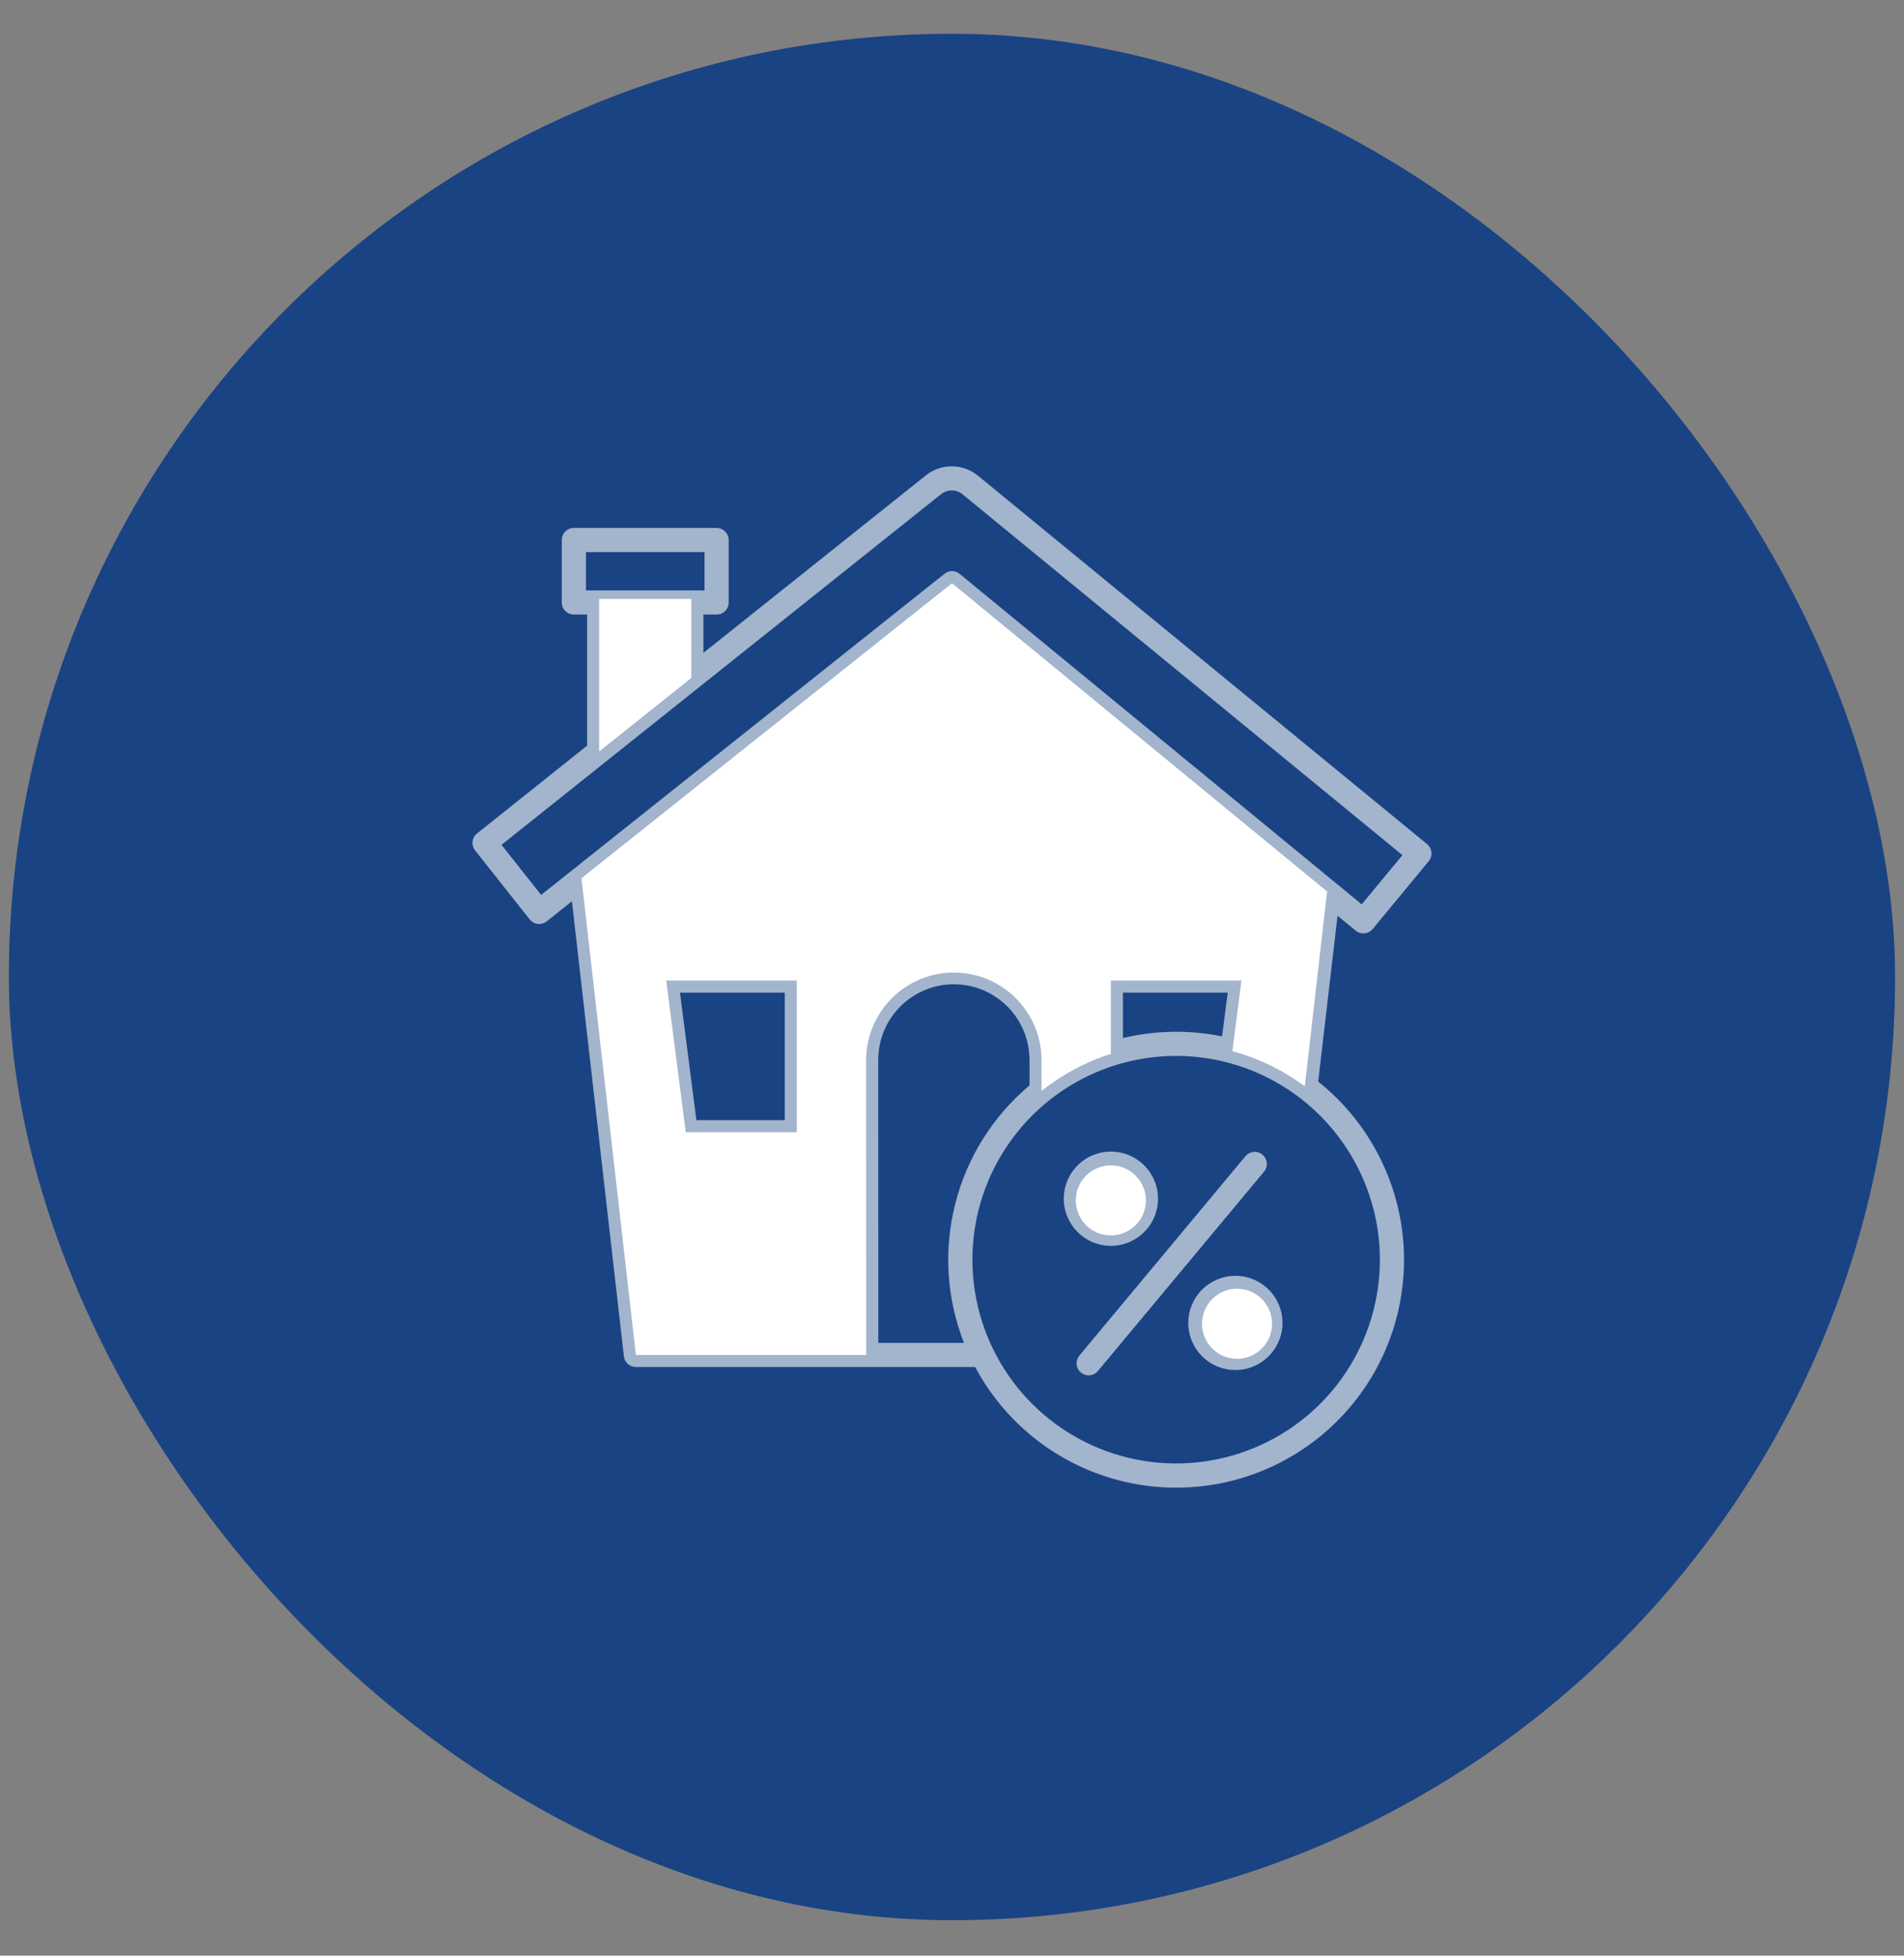 <svg xmlns="http://www.w3.org/2000/svg" width="37" height="38" viewBox="0 0 37 38" fill="none">
	<rect x="0" y="0" width="37" height="38" fill="#808080" stroke="none"/>
	<rect x="0.172" y="0.656" width="36.655" height="36.655" rx="18.328" fill="#1A4383" />
	<path d="M11.643 14.602V11.638H13.434V13.173L11.643 14.602ZM18.536 18.898C18.312 18.898 18.09 18.942 17.883 19.027C17.677 19.113 17.489 19.238 17.331 19.397C17.172 19.555 17.047 19.743 16.961 19.95C16.875 20.156 16.831 20.378 16.831 20.602C16.831 20.617 16.832 24.303 16.833 26.327H12.357L11.299 17.065L18.5 11.332L25.789 17.322L25.356 21.109C24.934 20.795 24.456 20.563 23.948 20.426L24.124 19.053H21.587V20.478C21.098 20.633 20.641 20.878 20.24 21.198V20.602C20.24 20.378 20.196 20.157 20.11 19.95C20.025 19.743 19.899 19.555 19.741 19.397C19.582 19.239 19.395 19.113 19.188 19.027C18.981 18.942 18.759 18.898 18.536 18.898V18.898ZM15.484 19.053H12.947L13.326 22.001H15.484L15.484 19.053ZM21.587 22.643C21.452 22.643 21.321 22.683 21.209 22.758C21.097 22.833 21.009 22.939 20.958 23.064C20.906 23.188 20.893 23.325 20.919 23.457C20.945 23.589 21.01 23.71 21.105 23.806C21.201 23.901 21.322 23.966 21.454 23.992C21.586 24.018 21.723 24.005 21.847 23.953C21.972 23.902 22.078 23.814 22.153 23.703C22.228 23.59 22.268 23.459 22.268 23.324C22.268 23.144 22.196 22.971 22.068 22.843C21.941 22.715 21.767 22.644 21.587 22.644L21.587 22.643ZM24.72 25.722C24.72 25.856 24.68 25.988 24.605 26.1C24.53 26.212 24.424 26.299 24.3 26.351C24.175 26.402 24.038 26.416 23.906 26.389C23.774 26.363 23.653 26.298 23.558 26.203C23.462 26.108 23.398 25.987 23.371 25.855C23.345 25.723 23.359 25.586 23.41 25.461C23.462 25.337 23.549 25.23 23.661 25.156C23.773 25.081 23.904 25.041 24.039 25.041C24.128 25.041 24.217 25.059 24.3 25.093C24.382 25.127 24.457 25.177 24.521 25.24C24.584 25.304 24.634 25.379 24.668 25.461C24.702 25.544 24.72 25.633 24.72 25.722L24.72 25.722Z" fill="white" />
	<path d="M26.345 18.083C26.393 18.123 26.455 18.141 26.517 18.135C26.578 18.13 26.635 18.099 26.675 18.051L27.765 16.733C27.784 16.709 27.799 16.682 27.808 16.652C27.817 16.623 27.82 16.592 27.817 16.561C27.814 16.53 27.805 16.5 27.791 16.473C27.776 16.446 27.756 16.422 27.733 16.402L19.002 9.241C18.86 9.125 18.683 9.062 18.5 9.061C18.317 9.059 18.14 9.12 17.996 9.234L13.669 12.686V11.941H13.926C13.988 11.941 14.047 11.917 14.091 11.873C14.136 11.829 14.16 11.769 14.16 11.707V10.493C14.16 10.431 14.136 10.371 14.091 10.327C14.047 10.283 13.988 10.258 13.926 10.258H11.152C11.09 10.258 11.03 10.283 10.986 10.327C10.942 10.371 10.917 10.431 10.917 10.493V11.707C10.917 11.769 10.942 11.829 10.986 11.873C11.03 11.917 11.09 11.941 11.152 11.941H11.409V14.489L9.27 16.195C9.221 16.233 9.19 16.29 9.183 16.351C9.176 16.413 9.194 16.475 9.232 16.524L10.294 17.865C10.313 17.889 10.336 17.909 10.364 17.924C10.39 17.939 10.42 17.949 10.451 17.952C10.482 17.956 10.513 17.953 10.542 17.945C10.572 17.936 10.6 17.922 10.624 17.903L11.114 17.512L12.124 26.354C12.13 26.411 12.158 26.464 12.201 26.503C12.244 26.541 12.299 26.562 12.357 26.562H18.95C19.259 27.142 19.694 27.646 20.223 28.038C20.751 28.429 21.36 28.698 22.006 28.824C22.651 28.95 23.316 28.931 23.953 28.769C24.59 28.606 25.183 28.303 25.689 27.883C26.194 27.462 26.6 26.934 26.876 26.337C27.152 25.74 27.291 25.09 27.284 24.432C27.277 23.774 27.124 23.127 26.835 22.536C26.547 21.945 26.13 21.426 25.616 21.016L25.992 17.793L26.345 18.083ZM11.387 10.728H13.691V11.472H11.387V10.728ZM11.878 11.941H13.2V13.06L11.878 14.114V11.941ZM10.516 17.389L9.746 16.416L18.289 9.601C18.349 9.554 18.422 9.529 18.497 9.529C18.573 9.53 18.646 9.556 18.704 9.604L27.253 16.616L26.462 17.572L18.649 11.151C18.608 11.117 18.555 11.098 18.502 11.097C18.448 11.097 18.396 11.115 18.354 11.149L10.516 17.389ZM17.068 26.093C17.068 25.012 17.067 20.621 17.067 20.602C17.066 20.408 17.103 20.216 17.176 20.037C17.25 19.858 17.358 19.695 17.494 19.558C17.631 19.421 17.793 19.312 17.972 19.237C18.151 19.163 18.342 19.125 18.536 19.125C18.73 19.125 18.921 19.163 19.1 19.237C19.279 19.312 19.441 19.421 19.578 19.558C19.714 19.695 19.822 19.858 19.896 20.037C19.969 20.216 20.006 20.408 20.006 20.602V21.09C19.297 21.686 18.792 22.489 18.564 23.387C18.335 24.284 18.394 25.23 18.733 26.093H17.068ZM26.815 24.477C26.815 25.26 26.583 26.025 26.148 26.676C25.713 27.327 25.095 27.835 24.371 28.134C23.648 28.434 22.852 28.513 22.083 28.36C21.315 28.207 20.61 27.83 20.056 27.276C19.503 26.723 19.125 26.017 18.973 25.249C18.82 24.481 18.898 23.685 19.198 22.961C19.498 22.238 20.005 21.62 20.656 21.185C21.307 20.75 22.073 20.517 22.856 20.517C23.906 20.518 24.912 20.936 25.654 21.678C26.396 22.421 26.814 23.427 26.815 24.477ZM23.748 20.138C23.112 20.008 22.454 20.019 21.822 20.17V19.288H23.858L23.748 20.138ZM25.179 20.708C24.875 20.519 24.548 20.368 24.206 20.259L24.357 19.084C24.361 19.05 24.359 19.017 24.349 18.985C24.339 18.953 24.323 18.924 24.301 18.899C24.279 18.874 24.251 18.854 24.221 18.84C24.191 18.826 24.158 18.819 24.124 18.819H21.587C21.525 18.819 21.465 18.844 21.421 18.888C21.377 18.932 21.353 18.991 21.353 19.054V20.311C21.045 20.422 20.751 20.567 20.475 20.744V20.602C20.476 20.347 20.427 20.093 20.33 19.857C20.233 19.621 20.09 19.406 19.91 19.225C19.73 19.044 19.516 18.901 19.28 18.803C19.044 18.705 18.791 18.654 18.536 18.654C18.281 18.654 18.028 18.705 17.792 18.803C17.556 18.901 17.342 19.044 17.162 19.225C16.982 19.406 16.839 19.621 16.742 19.857C16.645 20.093 16.596 20.347 16.597 20.602C16.597 20.621 16.598 25.011 16.599 26.093H12.566L11.547 17.168L18.498 11.634L25.561 17.438L25.179 20.708ZM15.485 18.819H12.947C12.914 18.819 12.881 18.826 12.851 18.84C12.82 18.854 12.793 18.874 12.771 18.899C12.749 18.924 12.733 18.953 12.723 18.985C12.713 19.017 12.71 19.05 12.715 19.084L13.094 22.031C13.101 22.087 13.129 22.14 13.171 22.177C13.214 22.215 13.269 22.236 13.326 22.236H15.485C15.547 22.236 15.607 22.211 15.65 22.167C15.695 22.123 15.719 22.063 15.719 22.001V19.054C15.719 18.991 15.695 18.932 15.65 18.888C15.607 18.844 15.547 18.819 15.485 18.819H15.485ZM15.25 21.766H13.533L13.214 19.288H15.25L15.25 21.766ZM21.587 24.208C21.769 24.208 21.946 24.154 22.096 24.053C22.247 23.953 22.364 23.81 22.434 23.642C22.503 23.475 22.521 23.291 22.486 23.113C22.45 22.936 22.363 22.773 22.235 22.644C22.107 22.516 21.944 22.429 21.766 22.394C21.589 22.358 21.404 22.377 21.237 22.446C21.07 22.515 20.927 22.633 20.826 22.783C20.726 22.934 20.672 23.111 20.672 23.292C20.672 23.535 20.769 23.767 20.94 23.939C21.112 24.111 21.345 24.207 21.587 24.208L21.587 24.208ZM21.587 22.846C21.676 22.846 21.762 22.872 21.835 22.921C21.909 22.97 21.966 23.039 22 23.121C22.034 23.203 22.043 23.292 22.025 23.379C22.008 23.465 21.966 23.545 21.903 23.607C21.841 23.67 21.761 23.712 21.675 23.73C21.588 23.747 21.498 23.738 21.417 23.704C21.335 23.67 21.266 23.613 21.217 23.54C21.168 23.466 21.142 23.38 21.142 23.292C21.142 23.174 21.189 23.06 21.272 22.977C21.356 22.893 21.469 22.846 21.587 22.846L21.587 22.846ZM23.091 25.705C23.091 25.886 23.145 26.063 23.246 26.214C23.346 26.364 23.489 26.482 23.657 26.551C23.824 26.62 24.008 26.638 24.186 26.603C24.363 26.568 24.526 26.48 24.654 26.352C24.782 26.224 24.869 26.061 24.905 25.884C24.94 25.706 24.922 25.522 24.853 25.355C24.783 25.188 24.666 25.044 24.515 24.944C24.365 24.843 24.188 24.79 24.007 24.79C23.764 24.79 23.532 24.887 23.36 25.058C23.188 25.23 23.092 25.462 23.091 25.705L23.091 25.705ZM24.453 25.705C24.453 25.793 24.427 25.88 24.378 25.953C24.329 26.026 24.259 26.083 24.178 26.117C24.096 26.151 24.007 26.16 23.92 26.143C23.834 26.125 23.754 26.083 23.692 26.02C23.63 25.958 23.587 25.879 23.57 25.792C23.553 25.706 23.561 25.616 23.595 25.534C23.629 25.453 23.686 25.383 23.759 25.334C23.833 25.285 23.919 25.259 24.007 25.259C24.125 25.259 24.239 25.306 24.322 25.39C24.406 25.474 24.453 25.587 24.453 25.705L24.453 25.705ZM20.977 26.337L24.204 22.464C24.244 22.417 24.301 22.388 24.363 22.382C24.425 22.377 24.486 22.396 24.533 22.436C24.581 22.476 24.611 22.532 24.617 22.594C24.623 22.655 24.604 22.717 24.565 22.765L21.337 26.638C21.318 26.662 21.294 26.682 21.266 26.696C21.239 26.711 21.209 26.72 21.178 26.723C21.147 26.726 21.116 26.723 21.086 26.713C21.057 26.704 21.029 26.689 21.005 26.669C20.982 26.65 20.962 26.625 20.948 26.598C20.933 26.57 20.924 26.54 20.922 26.509C20.919 26.479 20.923 26.447 20.932 26.418C20.942 26.388 20.957 26.361 20.977 26.337L20.977 26.337Z" fill="white" fill-opacity="0.6" />
</svg>
